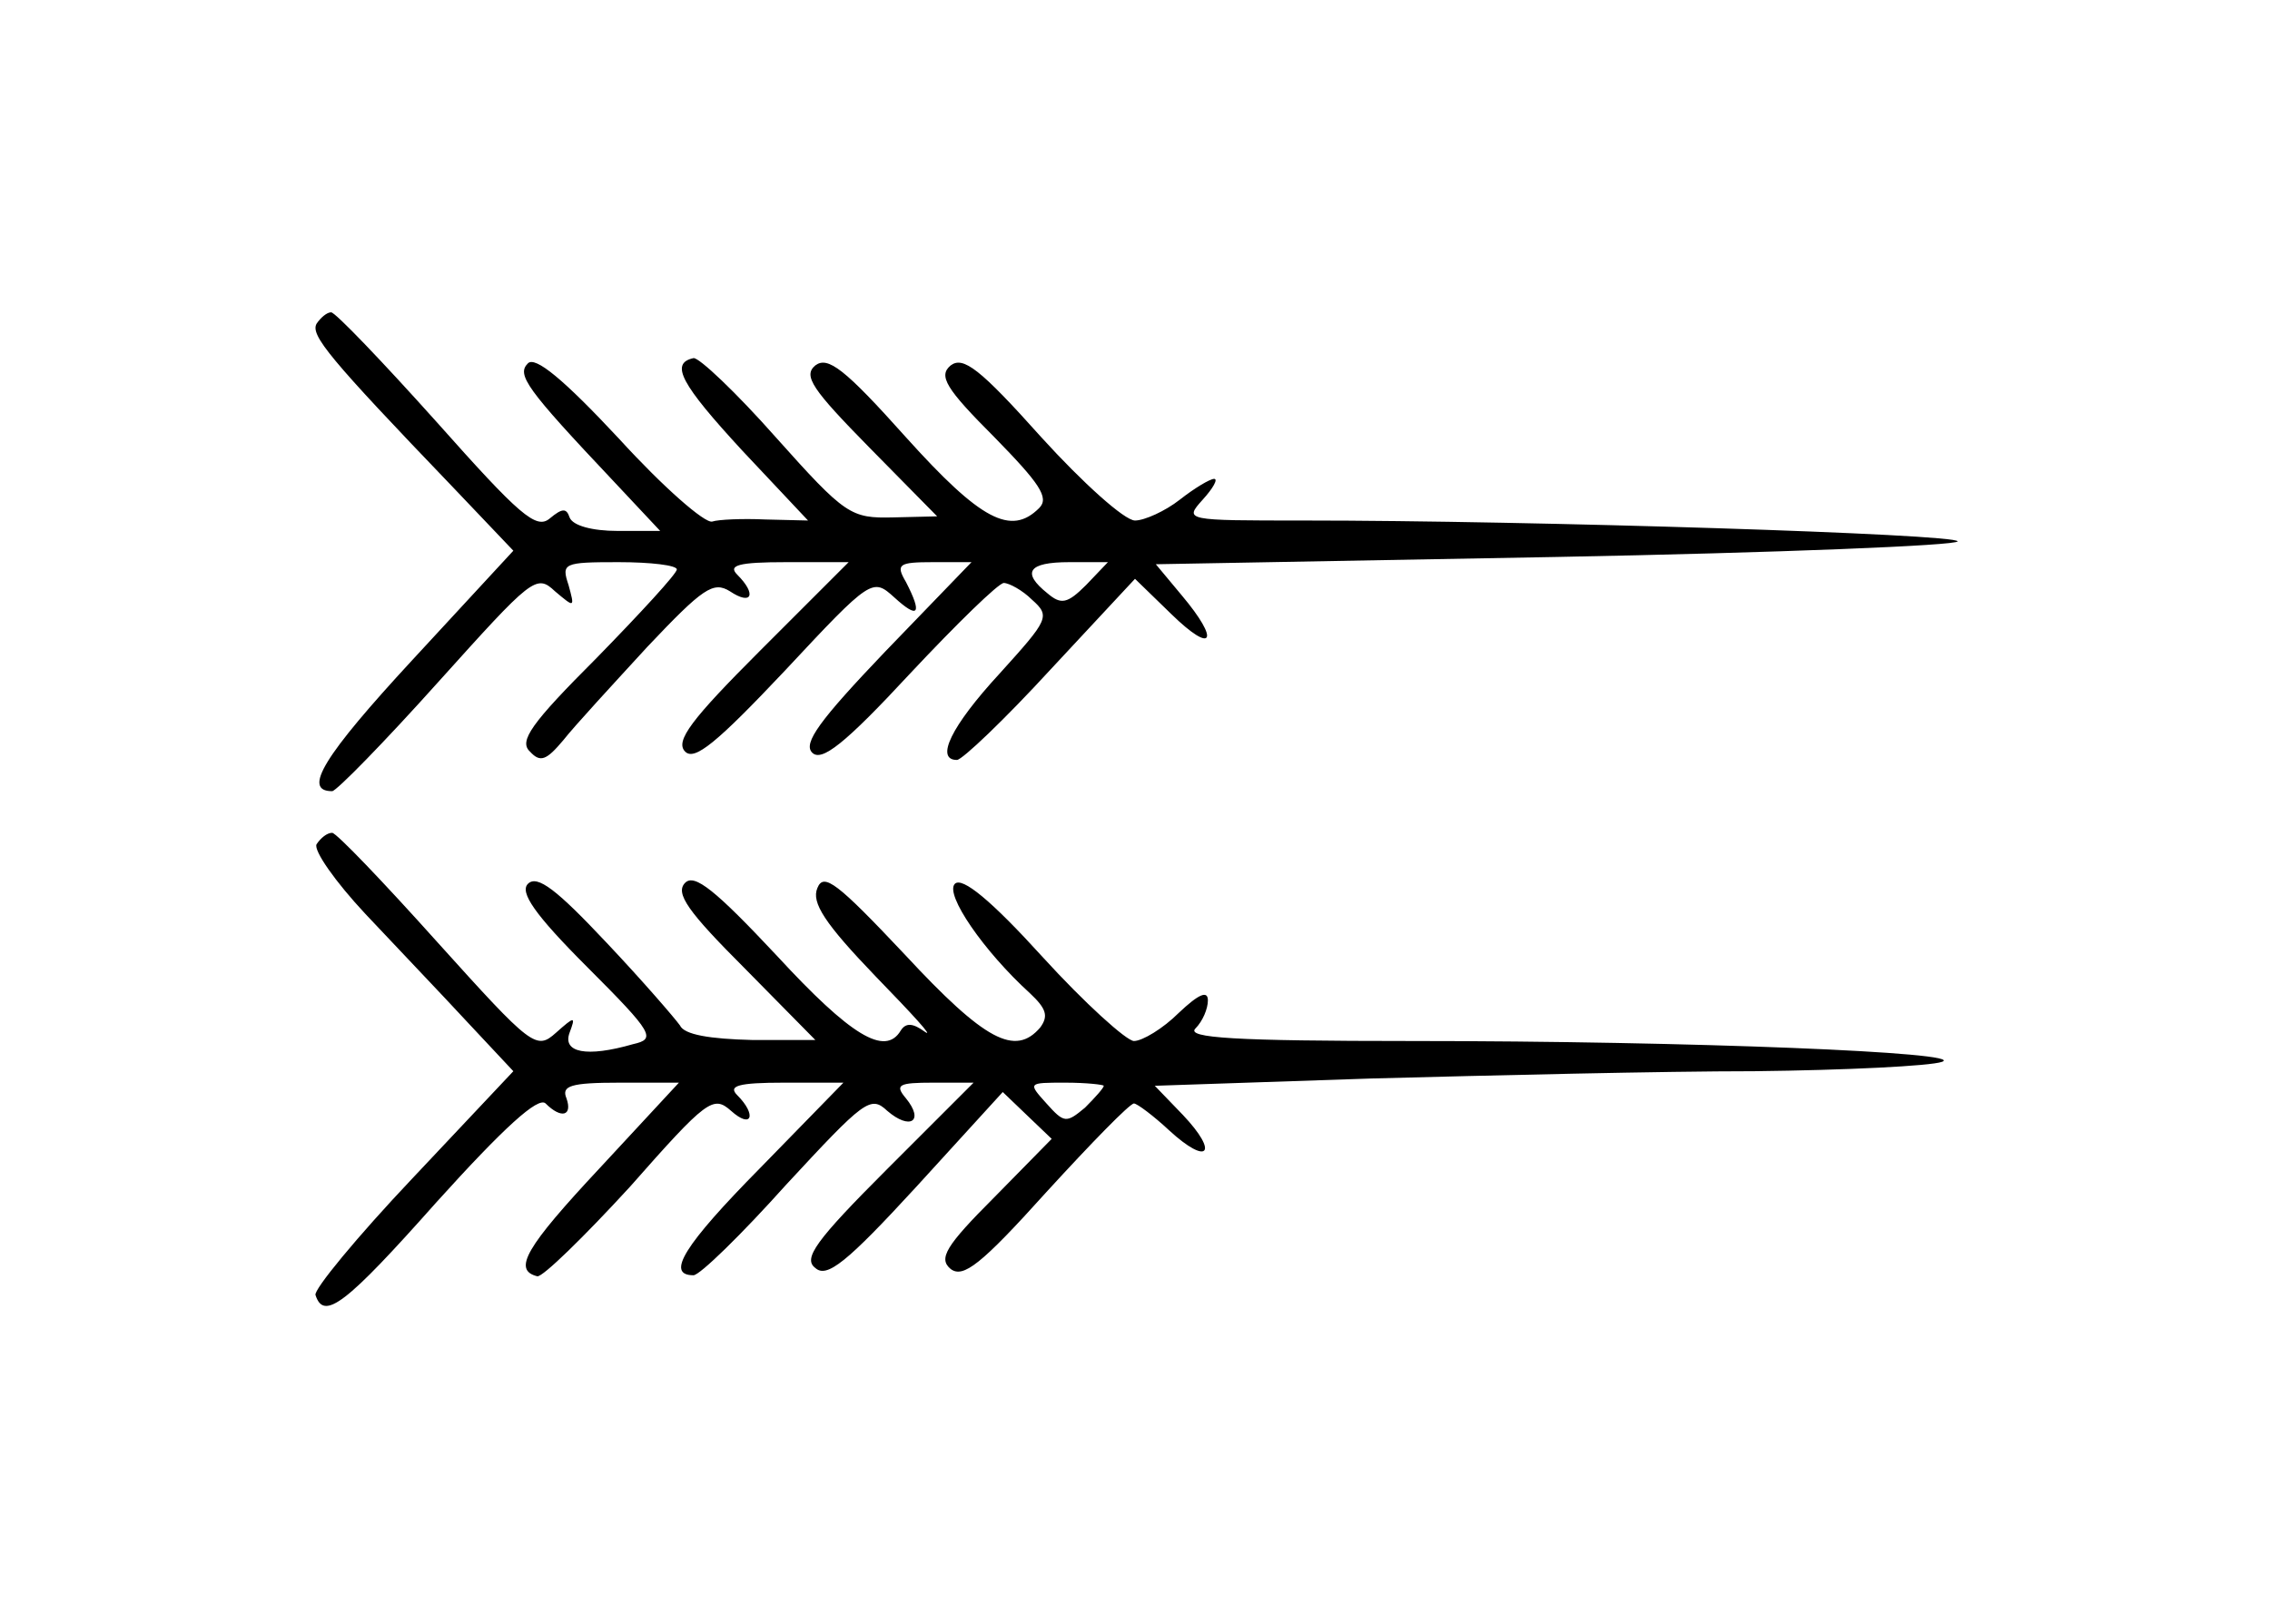 <?xml version="1.0" standalone="no"?>
<!DOCTYPE svg PUBLIC "-//W3C//DTD SVG 20010904//EN"
 "http://www.w3.org/TR/2001/REC-SVG-20010904/DTD/svg10.dtd">
<svg version="1.0" xmlns="http://www.w3.org/2000/svg"
 width="218pt" height="156pt" viewBox="0 0 218 156"
 preserveAspectRatio="xMidYMid meet">
<g transform="translate(0,156) scale(0.1,-0.1)"
fill="#000000" stroke="none">
<path d="M304 1249 c-6 -11 12 -33 130 -156 l59 -62 -97 -105 c-85 -92 -106
-126 -77 -126 4 0 50 47 102 105 90 100 94 104 112 87 19 -16 19 -16 13 6 -7
21 -5 22 48 22 31 0 56 -3 56 -7 0 -4 -35 -42 -77 -85 -63 -63 -75 -80 -64
-90 10 -11 16 -8 32 11 11 14 48 54 81 90 53 56 63 63 79 53 21 -14 26 -3 7
16 -9 9 1 12 47 12 l60 0 -85 -85 c-66 -66 -82 -87 -72 -97 9 -9 30 8 96 78
83 89 84 89 105 70 23 -21 27 -16 11 15 -10 17 -7 19 26 19 l37 0 -83 -86
c-63 -66 -79 -88 -70 -97 9 -9 31 8 94 76 45 48 85 87 90 87 5 0 18 -7 27 -16
18 -16 16 -19 -31 -71 -47 -51 -62 -83 -41 -83 5 0 46 39 90 87 l81 87 35 -34
c40 -39 47 -26 10 18 l-25 30 385 7 c212 4 385 11 385 15 0 7 -408 20 -628 20
-114 0 -115 0 -97 20 10 11 15 20 11 20 -4 0 -19 -9 -33 -20 -14 -11 -34 -20
-43 -20 -10 0 -50 36 -90 80 -59 66 -75 78 -87 69 -12 -10 -5 -22 42 -69 43
-44 53 -58 43 -68 -27 -27 -56 -12 -128 68 -59 66 -75 78 -87 69 -12 -10 -3
-23 52 -79 l65 -66 -42 -1 c-41 -1 -46 2 -113 77 -38 43 -74 77 -79 76 -23 -5
-12 -25 47 -89 l63 -67 -41 1 c-22 1 -45 0 -51 -2 -7 -2 -47 33 -89 79 -54 58
-81 80 -88 73 -11 -11 -2 -24 82 -113 l45 -48 -41 0 c-24 0 -43 5 -46 13 -3 9
-7 9 -19 -1 -13 -11 -29 3 -109 93 -52 58 -97 105 -101 105 -4 0 -10 -5 -14
-11z m739 -251 c-18 -18 -24 -19 -37 -8 -25 20 -19 30 21 30 l37 0 -21 -22z"/>
<path d="M304 749 c-3 -6 18 -36 47 -67 30 -32 74 -78 98 -104 l44 -47 -97
-103 c-53 -56 -95 -107 -93 -112 8 -25 29 -9 116 89 65 72 98 102 105 95 15
-15 26 -12 20 5 -5 12 4 15 51 15 l57 0 -76 -82 c-71 -76 -84 -98 -60 -104 5
-1 45 38 89 86 74 84 80 88 97 73 20 -18 25 -4 6 15 -9 9 1 12 45 12 l57 0
-80 -82 c-73 -74 -91 -103 -64 -103 6 0 46 39 89 87 75 81 81 86 97 71 22 -19
36 -10 18 12 -11 13 -7 15 26 15 l39 0 -83 -83 c-69 -69 -81 -86 -69 -95 11
-10 30 5 97 78 l83 91 24 -23 23 -22 -55 -56 c-47 -47 -54 -59 -42 -69 12 -9
29 4 92 74 43 47 80 85 84 85 3 0 19 -12 34 -26 37 -34 48 -22 13 15 l-27 28
208 7 c114 3 280 7 368 7 88 1 169 5 180 9 26 9 -240 20 -509 20 -171 0 -217
3 -208 12 7 7 12 19 12 27 0 10 -9 6 -28 -12 -15 -15 -35 -27 -43 -27 -7 0
-47 36 -88 81 -49 54 -77 77 -84 70 -10 -10 28 -65 72 -105 16 -15 18 -22 10
-33 -24 -28 -53 -13 -130 70 -65 69 -78 79 -84 64 -6 -14 7 -34 56 -85 35 -36
57 -60 47 -53 -11 8 -18 9 -23 1 -15 -25 -48 -5 -119 72 -59 63 -79 79 -88 70
-10 -10 3 -28 57 -82 l68 -69 -61 0 c-40 1 -65 5 -69 14 -5 7 -36 43 -71 80
-47 50 -66 65 -75 56 -8 -8 6 -29 57 -80 64 -64 66 -69 44 -74 -45 -13 -68 -8
-61 11 6 16 5 16 -13 0 -19 -17 -23 -14 -114 87 -52 58 -97 105 -101 105 -5 0
-11 -5 -15 -11z m756 -232 c0 -2 -8 -11 -18 -21 -18 -15 -20 -15 -37 4 -18 20
-18 20 18 20 21 0 37 -2 37 -3z"/>
</g>
</svg>

